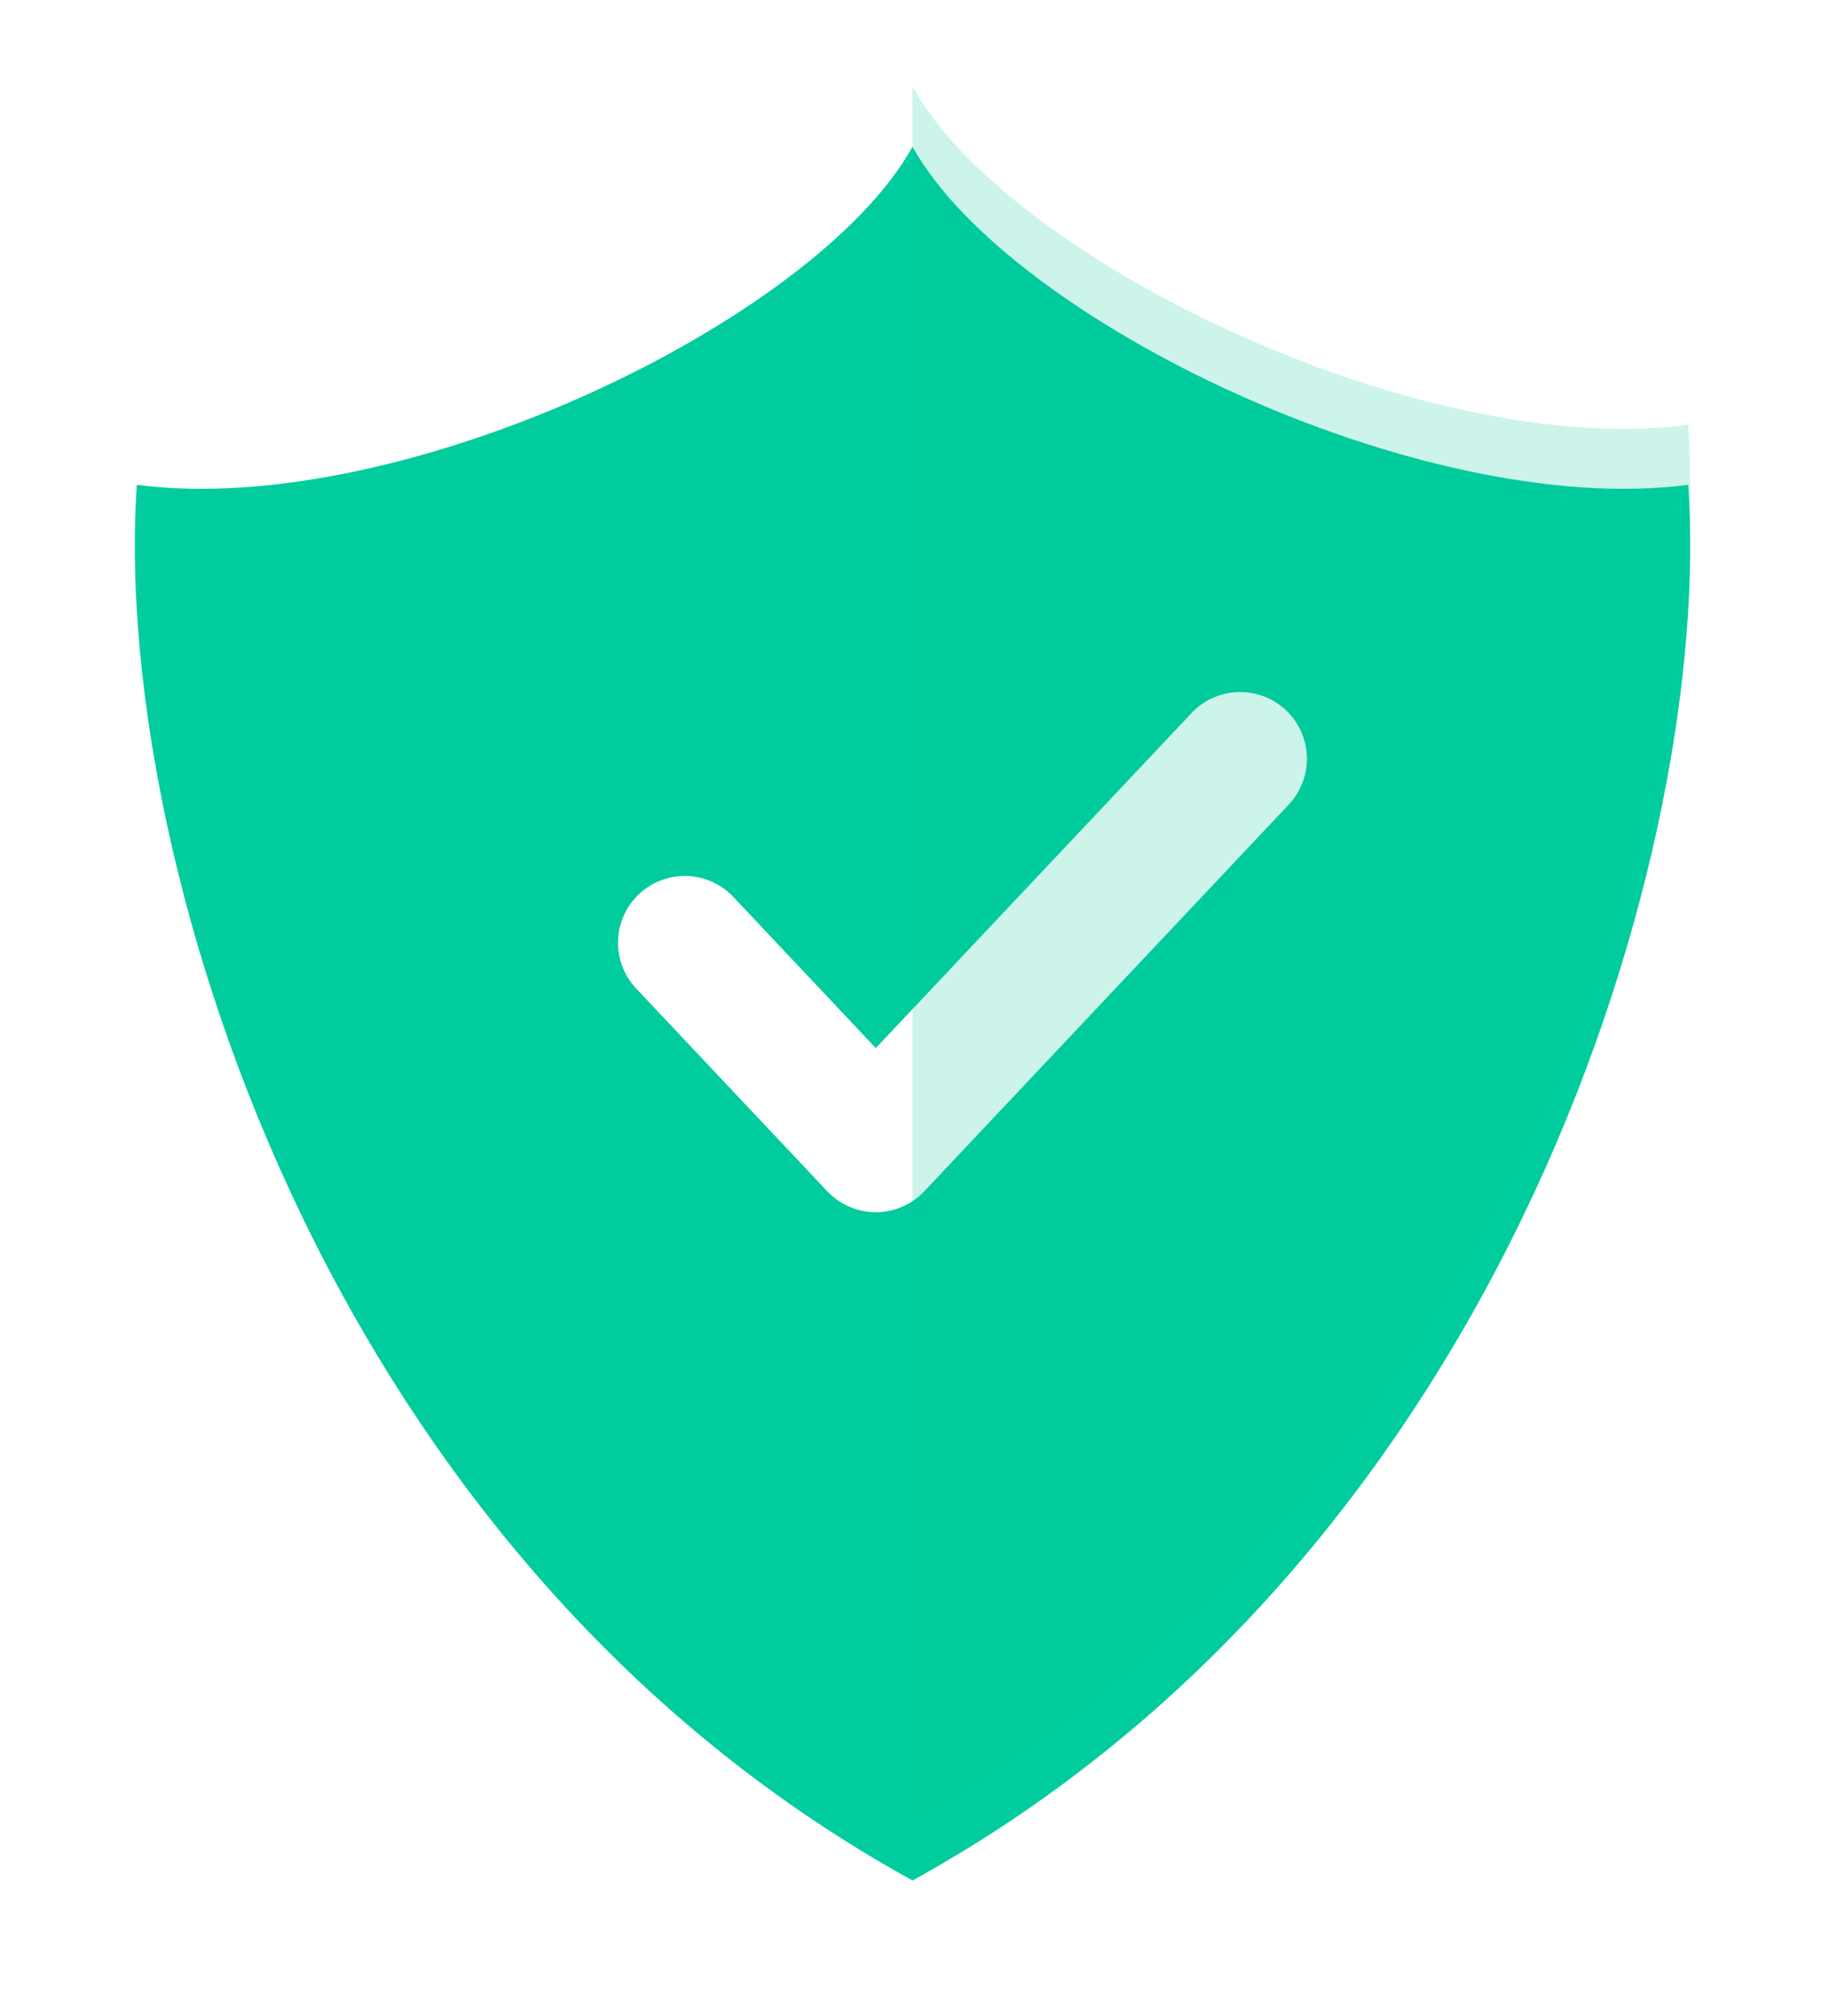 <svg width="137" height="151" viewBox="0 0 137 151" fill="none" xmlns="http://www.w3.org/2000/svg">
<g filter="url(#filter0_d)">
<path d="M68.352 6.992C61.117 20.001 30.2 34.906 10.249 32.309C8.382 59.077 23.549 112.158 68.352 136.826C113.155 112.158 128.322 59.077 126.455 32.309C106.504 34.906 75.587 20.001 68.352 6.992Z" fill="#00CC9E"/>
</g>
<path d="M51.291 70.599L65.6 85.778L92.893 56.825" stroke="white" stroke-width="10" stroke-linecap="round" stroke-linejoin="round"/>
<g style="mix-blend-mode:multiply">
<path d="M68.352 136.338C113.155 111.669 128.321 58.588 126.455 31.821C106.504 34.417 75.586 19.512 68.352 6.504V136.338Z" fill="#00CC9E" fill-opacity="0.2"/>
</g>
<defs>
<filter id="filter0_d" x="0.098" y="0.992" width="136.509" height="149.834" filterUnits="userSpaceOnUse" color-interpolation-filters="sRGB">
<feFlood flood-opacity="0" result="BackgroundImageFix"/>
<feColorMatrix in="SourceAlpha" type="matrix" values="0 0 0 0 0 0 0 0 0 0 0 0 0 0 0 0 0 0 127 0"/>
<feOffset dy="4"/>
<feGaussianBlur stdDeviation="5"/>
<feColorMatrix type="matrix" values="0 0 0 0 0 0 0 0 0 0 0 0 0 0 0 0 0 0 0.25 0"/>
<feBlend mode="normal" in2="BackgroundImageFix" result="effect1_dropShadow"/>
<feBlend mode="normal" in="SourceGraphic" in2="effect1_dropShadow" result="shape"/>
</filter>
</defs>
</svg>
